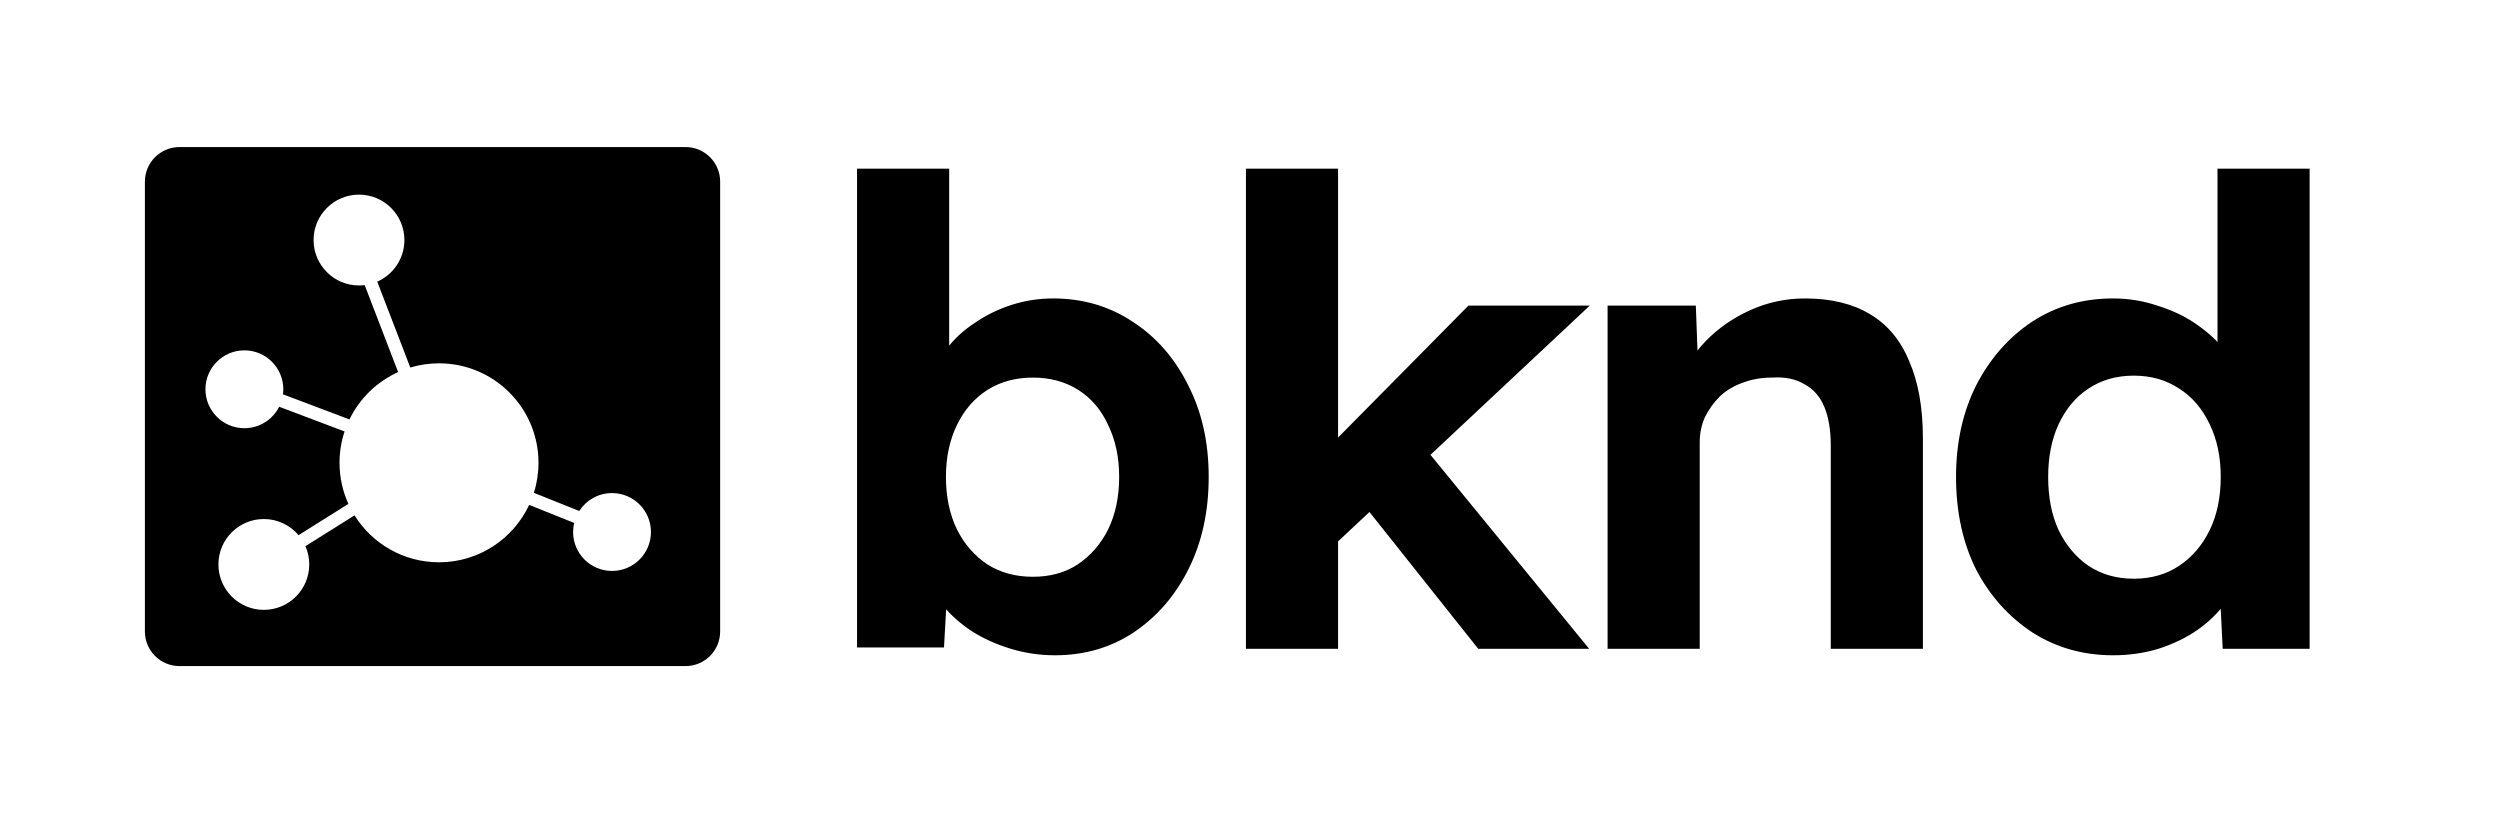 <svg
        width="578"
        height="188"
        viewBox="0 0 578 188"
        fill="black"
        xmlns="http://www.w3.org/2000/svg"
        >
<path
fill-rule="evenodd"
clip-rule="evenodd"
d="M41.5 34C37.082 34 33.5 37.582 33.5 42V146C33.5 150.418 37.082 154 41.5 154H158.5C162.918 154 166.5 150.418 166.5 146V42C166.5 37.582 162.918 34 158.5 34H41.5ZM123.434 113.942C124.126 111.752 124.5 109.42 124.5 107C124.5 94.297 114.203 84 101.5 84C99.191 84 96.961 84.34 94.858 84.974L87.221 65.117C90.918 63.492 93.5 59.798 93.5 55.5C93.5 49.701 88.799 45 83 45C77.201 45 72.5 49.701 72.5 55.5C72.5 61.299 77.201 66 83 66C83.445 66 83.884 65.972 84.315 65.918L92.048 86.026C87.137 88.242 83.143 92.133 80.796 96.971L65.425 91.165C65.475 90.784 65.5 90.395 65.5 90C65.5 85.029 61.471 81 56.5 81C51.529 81 47.5 85.029 47.5 90C47.5 94.971 51.529 99 56.5 99C60.018 99 63.065 96.981 64.545 94.039L79.665 99.751C78.909 102.03 78.5 104.467 78.5 107C78.5 110.387 79.232 113.603 80.547 116.498L69.027 123.731C67.101 121.449 64.22 120 61 120C55.201 120 50.5 124.701 50.5 130.5C50.5 136.299 55.201 141 61 141C66.799 141 71.5 136.299 71.5 130.5C71.5 128.997 71.184 127.569 70.616 126.276L81.967 119.149C86.028 125.664 93.257 130 101.5 130C110.722 130 118.677 124.572 122.343 116.737L132.747 120.899C132.585 121.573 132.5 122.276 132.5 123C132.5 127.971 136.529 132 141.5 132C146.471 132 150.5 127.971 150.5 123C150.5 118.029 146.471 114 141.5 114C138.32 114 135.525 115.649 133.925 118.139L123.434 113.942Z"
/>
<path d="M243.9 151.5C240.4 151.5 237 151 233.7 150C230.4 149 227.4 147.65 224.7 145.95C222 144.15 219.75 142.15 217.95 139.95C216.15 137.65 215 135.3 214.5 132.9L219.3 131.1L218.25 149.7H198.15V39H219.45V89.25L215.4 87.6C216 85.2 217.15 82.9 218.85 80.7C220.55 78.4 222.7 76.4 225.3 74.7C227.9 72.9 230.75 71.5 233.85 70.5C236.95 69.5 240.15 69 243.45 69C250.35 69 256.5 70.8 261.9 74.4C267.3 77.9 271.55 82.75 274.65 88.95C277.85 95.15 279.45 102.25 279.45 110.25C279.45 118.25 277.9 125.35 274.8 131.55C271.7 137.75 267.45 142.65 262.05 146.25C256.75 149.75 250.7 151.5 243.9 151.5ZM238.8 133.35C242.8 133.35 246.25 132.4 249.15 130.5C252.15 128.5 254.5 125.8 256.2 122.4C257.9 118.9 258.75 114.85 258.75 110.25C258.75 105.75 257.9 101.75 256.2 98.25C254.6 94.75 252.3 92.05 249.3 90.15C246.3 88.25 242.8 87.3 238.8 87.3C234.8 87.3 231.3 88.25 228.3 90.15C225.3 92.05 222.95 94.75 221.25 98.25C219.55 101.75 218.7 105.75 218.7 110.25C218.7 114.85 219.55 118.9 221.25 122.4C222.95 125.8 225.3 128.5 228.3 130.5C231.3 132.4 234.8 133.35 238.8 133.35ZM308.312 126.15L302.012 108.6L339.512 70.65H367.562L308.312 126.15ZM288.062 150V39H309.362V150H288.062ZM341.762 150L313.262 114.15L328.262 102.15L367.412 150H341.762ZM371.675 150V70.65H392.075L392.675 86.85L388.475 88.65C389.575 85.05 391.525 81.8 394.325 78.9C397.225 75.9 400.675 73.5 404.675 71.7C408.675 69.9 412.875 69 417.275 69C423.275 69 428.275 70.2 432.275 72.6C436.375 75 439.425 78.65 441.425 83.55C443.525 88.35 444.575 94.3 444.575 101.4V150H423.275V103.05C423.275 99.45 422.775 96.45 421.775 94.05C420.775 91.65 419.225 89.9 417.125 88.8C415.125 87.6 412.625 87.1 409.625 87.3C407.225 87.3 404.975 87.7 402.875 88.5C400.875 89.2 399.125 90.25 397.625 91.65C396.225 93.05 395.075 94.65 394.175 96.45C393.375 98.25 392.975 100.2 392.975 102.3V150H382.475C380.175 150 378.125 150 376.325 150C374.525 150 372.975 150 371.675 150ZM488.536 151.5C481.636 151.5 475.436 149.75 469.936 146.25C464.436 142.65 460.086 137.8 456.886 131.7C453.786 125.5 452.236 118.35 452.236 110.25C452.236 102.35 453.786 95.3 456.886 89.1C460.086 82.9 464.386 78 469.786 74.4C475.286 70.8 481.536 69 488.536 69C492.236 69 495.786 69.6 499.186 70.8C502.686 71.9 505.786 73.45 508.486 75.45C511.286 77.45 513.536 79.7 515.236 82.2C516.936 84.6 517.886 87.15 518.086 89.85L512.686 90.75V39H533.986V150H513.886L512.986 131.7L517.186 132.15C516.986 134.65 516.086 137.05 514.486 139.35C512.886 141.65 510.736 143.75 508.036 145.65C505.436 147.45 502.436 148.9 499.036 150C495.736 151 492.236 151.5 488.536 151.5ZM493.336 133.8C497.336 133.8 500.836 132.8 503.836 130.8C506.836 128.8 509.186 126.05 510.886 122.55C512.586 119.05 513.436 114.95 513.436 110.25C513.436 105.65 512.586 101.6 510.886 98.1C509.186 94.5 506.836 91.75 503.836 89.85C500.836 87.85 497.336 86.85 493.336 86.85C489.336 86.85 485.836 87.85 482.836 89.85C479.936 91.75 477.636 94.5 475.936 98.1C474.336 101.6 473.536 105.65 473.536 110.25C473.536 114.95 474.336 119.05 475.936 122.55C477.636 126.05 479.936 128.8 482.836 130.8C485.836 132.8 489.336 133.8 493.336 133.8Z" />
        </svg>